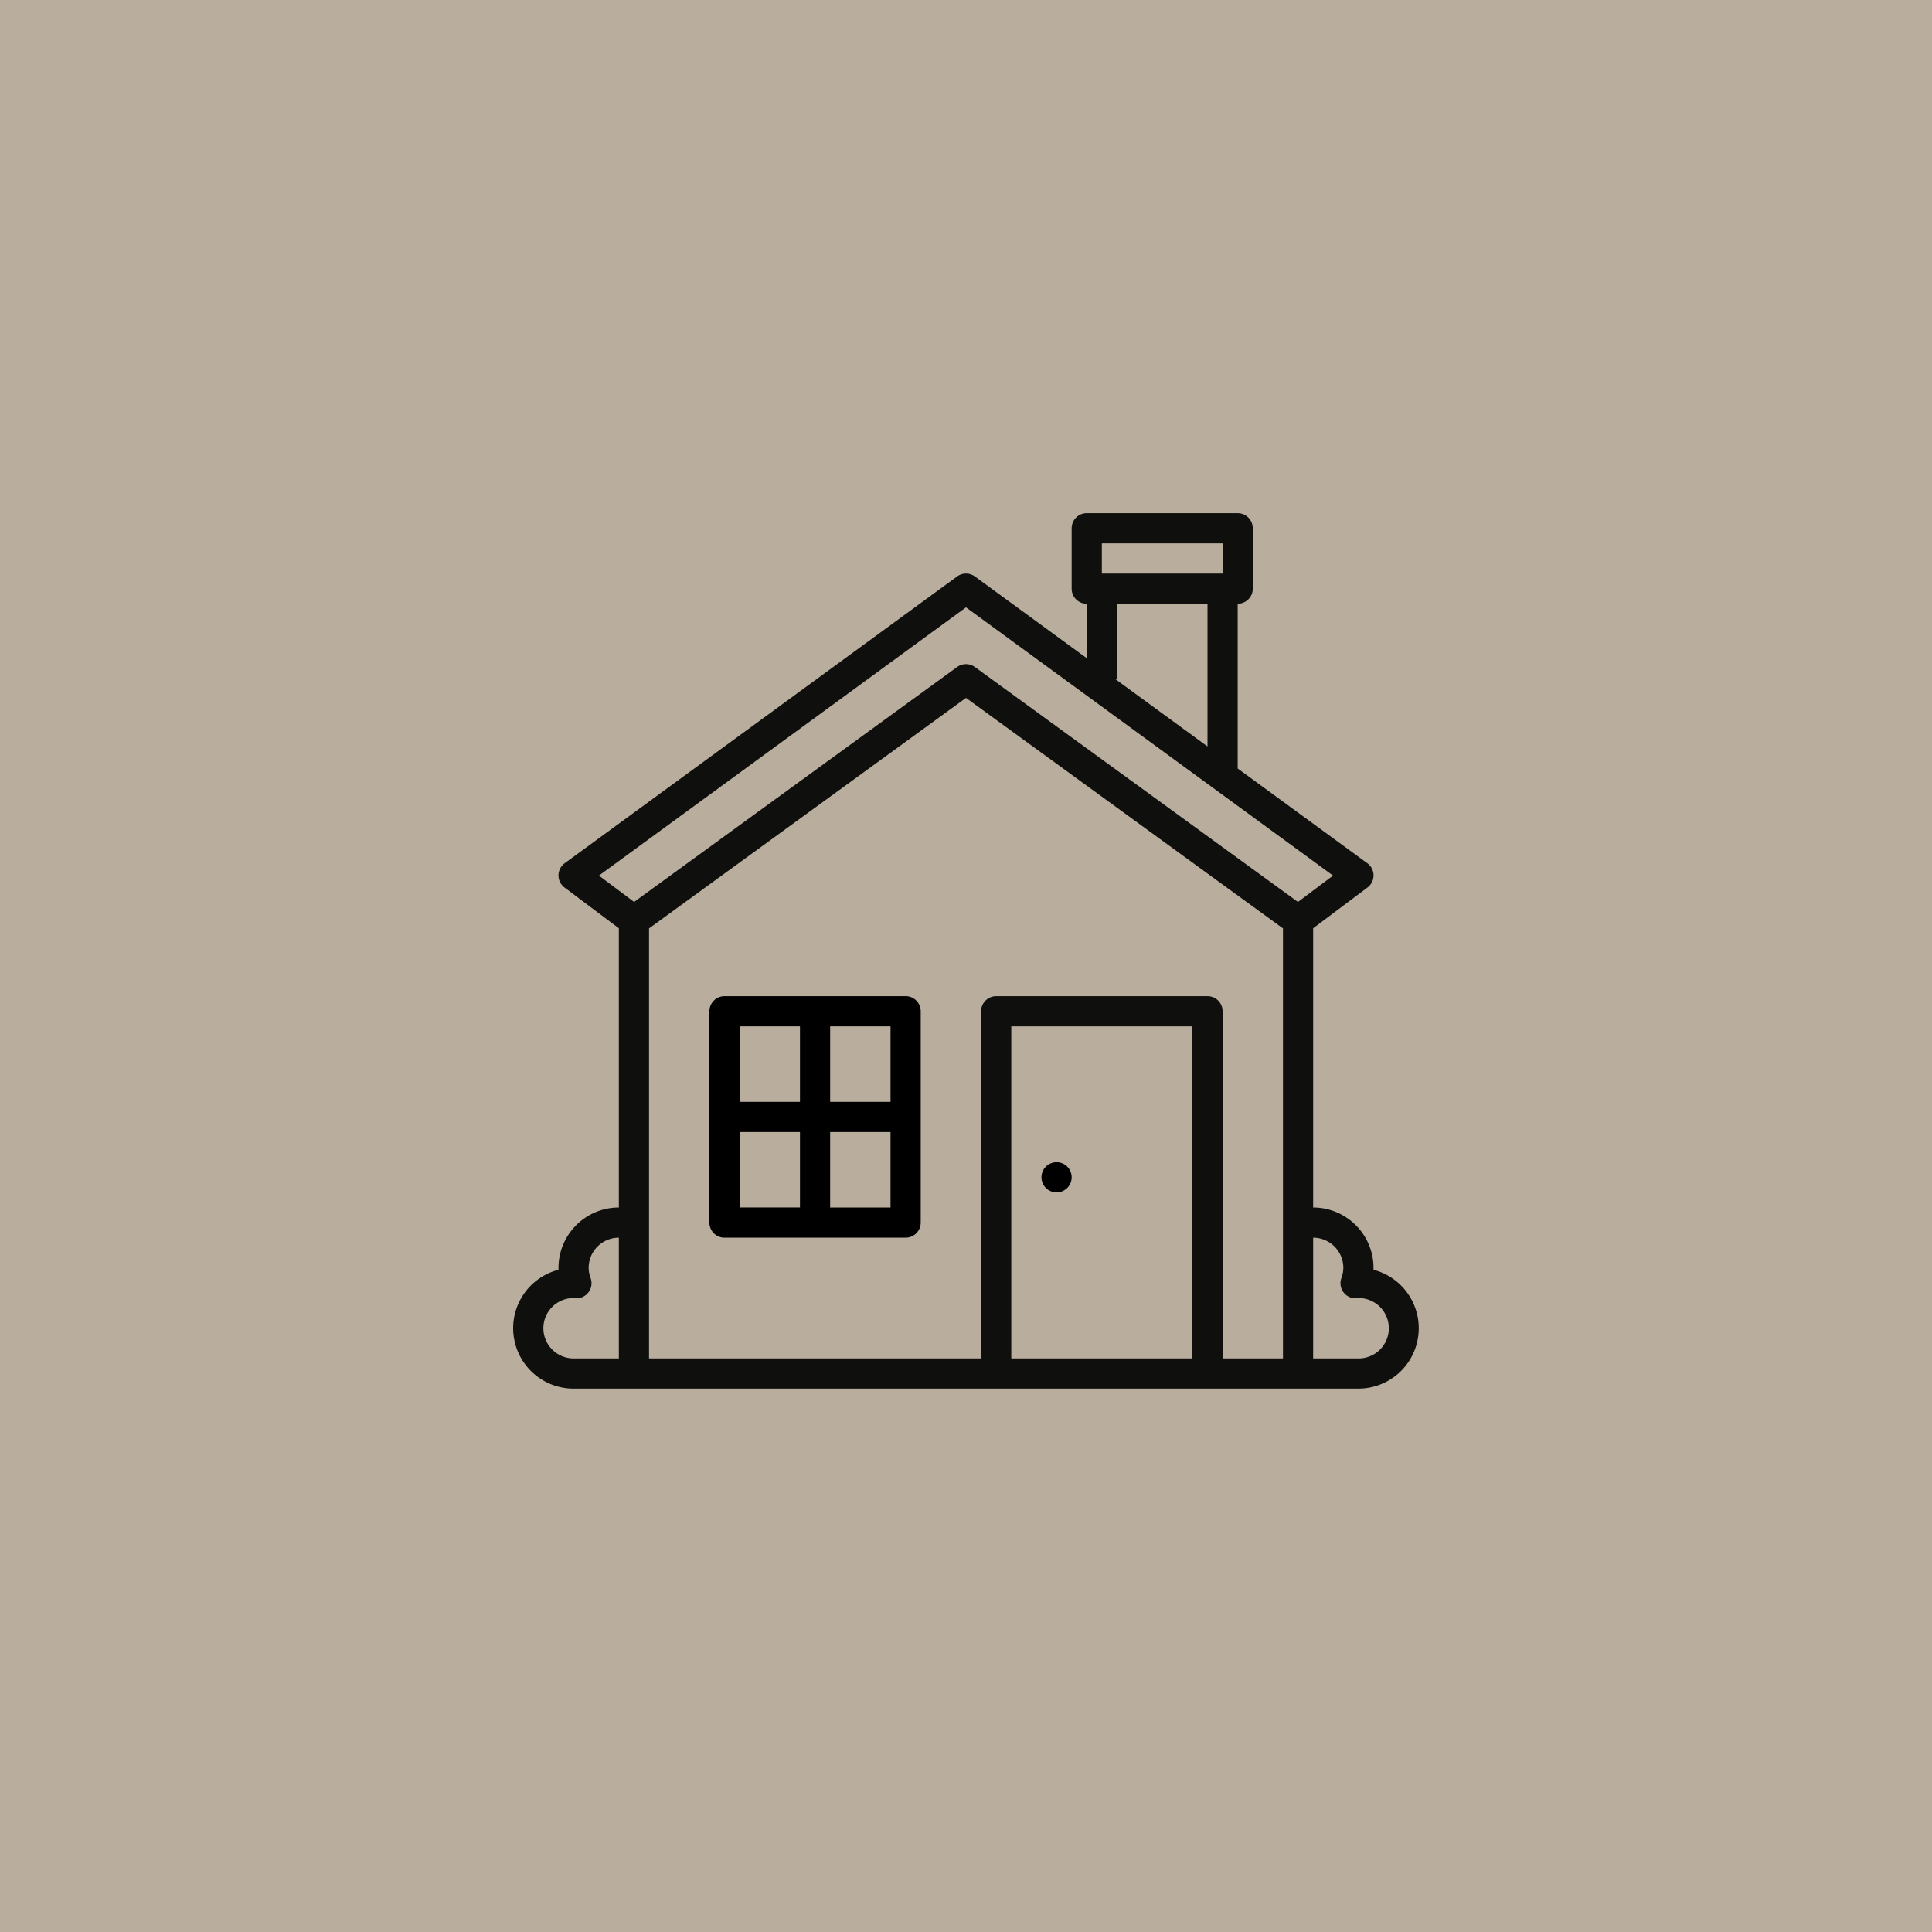<svg width="220" height="220" fill="none" xmlns="http://www.w3.org/2000/svg"><path fill="#B9AE9D" d="M0 0h220v220H0z"/><path d="M156.402 144.592a6.882 6.882 0 00-6.871-7.092v-31.797l6.188-4.641c.215-.161.389-.37.508-.611a1.714 1.714 0 00-.525-2.151l-14.764-10.79V68.75a1.719 1.719 0 001.718-1.719v-6.875a1.72 1.72 0 00-1.718-1.718H123.75a1.717 1.717 0 00-1.719 1.718v6.875a1.716 1.716 0 001.719 1.719v6.2l-12.736-9.306a1.717 1.717 0 00-2.028 0L64.298 98.3a1.718 1.718 0 00-.017 2.762l6.188 4.641V137.5a6.882 6.882 0 00-6.871 7.092 6.871 6.871 0 00-5.109 7.522 6.877 6.877 0 006.824 6.011h89.375a6.876 6.876 0 001.714-13.533zm-30.933-82.717h13.75v3.438h-13.75v-3.438zm1.719 15.469V68.75H137.5v16.249l-10.475-7.655h.163zM110 69.16l41.799 30.546-4.002 3.001-36.786-26.753a1.72 1.72 0 00-2.022 0l-36.786 26.753-4.002-3.001L110 69.16zm-48.125 82.09a3.44 3.44 0 013.386-3.438h.004c.088.013.176.023.265.029a1.714 1.714 0 001.484-.685 1.722 1.722 0 00.24-1.617 3.381 3.381 0 01-.223-1.164 3.44 3.44 0 013.438-3.437v13.75h-5.156a3.444 3.444 0 01-3.438-3.438zm73.906 3.438h-20.625v-37.813h20.625v37.813zm3.438 0v-39.532a1.715 1.715 0 00-1.719-1.718h-24.062a1.72 1.72 0 00-1.719 1.718v39.532H73.906v-48.969L110 79.469l36.094 26.25v48.969h-6.875zm15.469 0h-5.157v-13.75a3.44 3.44 0 013.438 3.437 3.39 3.39 0 01-.223 1.165 1.719 1.719 0 001.724 2.302c.089-.006.177-.016.265-.029h.004a3.44 3.44 0 012.387 5.887c-.65.64-1.527.995-2.438.988z" fill="#0F0F0E"/><path d="M103.125 113.438H82.5a1.72 1.72 0 00-1.719 1.718v24.063a1.717 1.717 0 001.719 1.719h20.625a1.72 1.72 0 001.719-1.719v-24.063a1.715 1.715 0 00-1.719-1.718zm-1.719 12.031h-6.875v-8.594h6.875v8.594zm-10.312-8.594v8.594h-6.875v-8.594h6.875zm-6.875 12.031h6.875v8.594h-6.875v-8.594zM94.53 137.5v-8.594h6.875v8.594H94.53zm27.37-2.78a1.717 1.717 0 10-3.175-1.315 1.717 1.717 0 103.175 1.315z" fill="#000"/></svg>